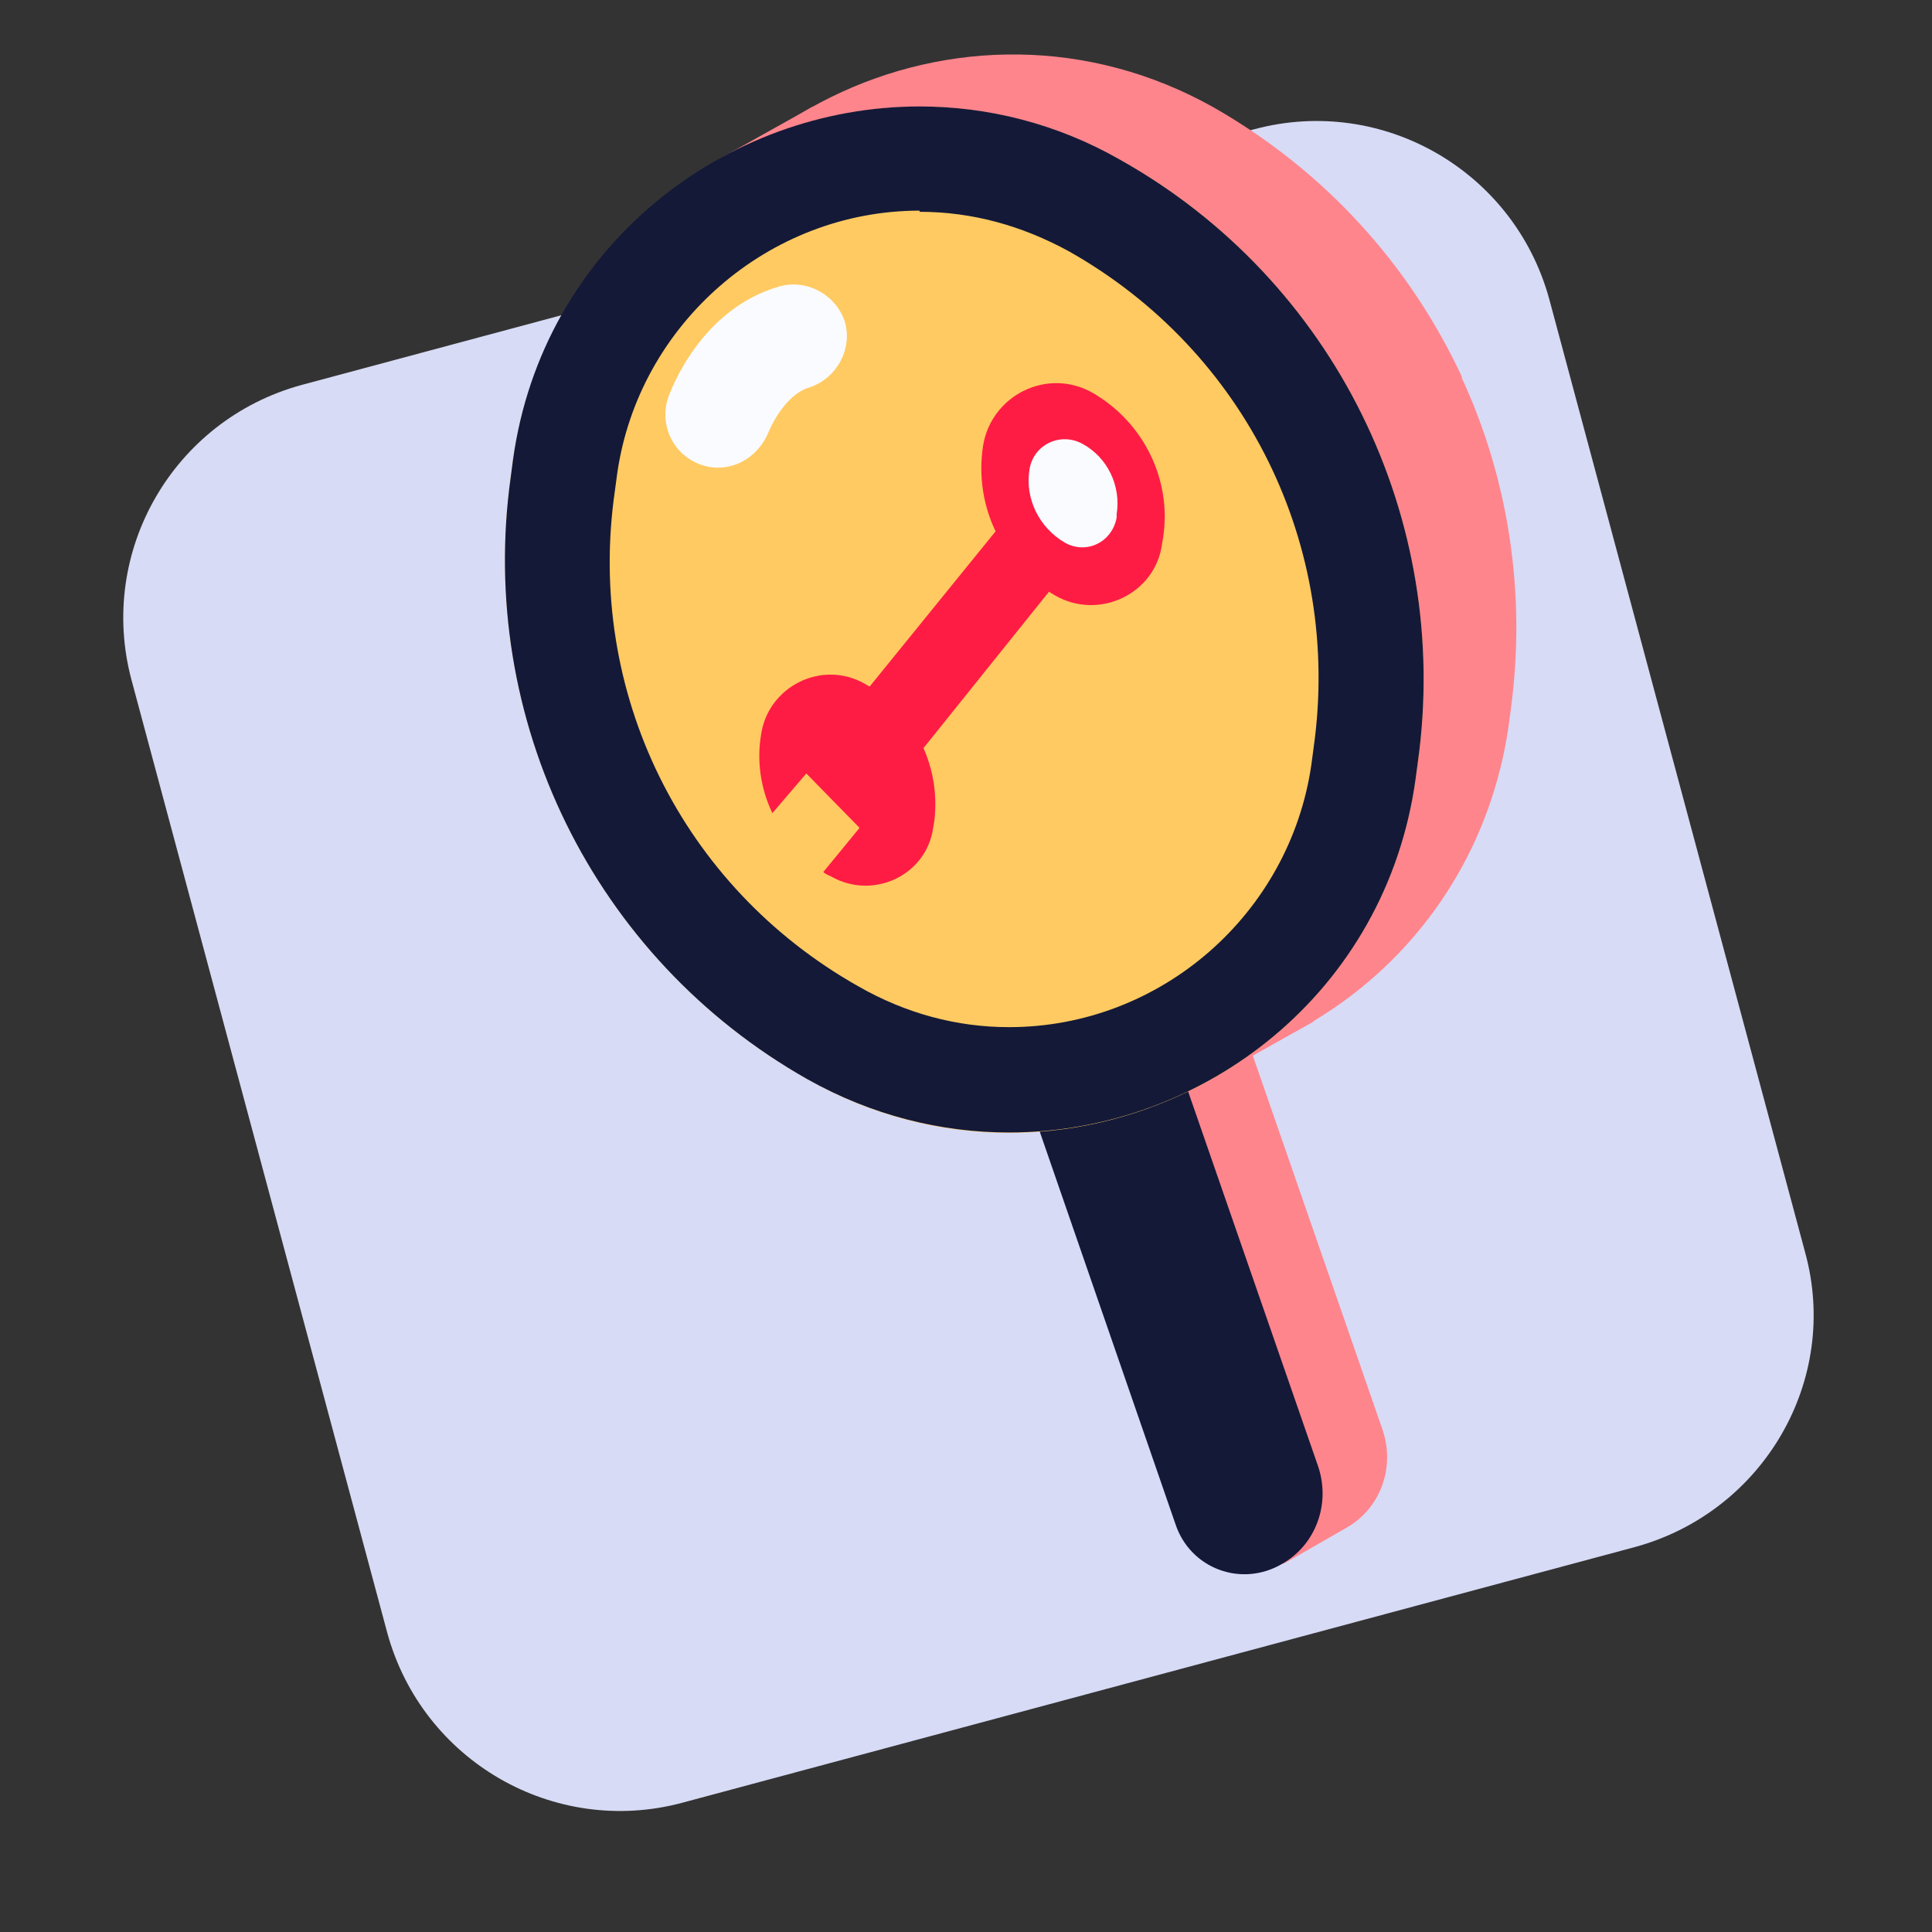 <svg width="40" height="40" viewBox="0 0 40 40" fill="none" xmlns="http://www.w3.org/2000/svg">
<rect x="0" y="0" width="40" height="40" fill="#333333" stroke="none"/>
<path d="M33.857 32.028L14.115 37.327C11.466 38.03 8.746 36.459 8.019 33.81L2.72 14.068C2.016 11.418 3.587 8.699 6.237 7.972L25.979 2.673C28.628 1.969 31.348 3.54 32.075 6.19L37.374 25.932C38.101 28.581 36.507 31.301 33.857 32.028Z" fill="#D7DBF5"/>
<path d="M26.143 32.169L22.204 20.774L25.205 19.742L28.628 29.613C28.886 30.387 28.581 31.231 27.878 31.63L26.612 32.356C26.424 32.427 26.213 32.356 26.143 32.169Z" fill="#FF858D"/>
<path d="M24.338 31.559L20.868 21.524L23.869 20.493L27.292 30.364C27.55 31.137 27.245 31.982 26.542 32.38C25.698 32.873 24.643 32.474 24.338 31.559Z" fill="#141938"/>
<path d="M25.135 2.228C19.93 -0.703 13.388 2.509 12.544 8.441L12.497 8.793C12.052 11.981 12.872 15.123 14.654 17.655L30.27 7.808C29.191 5.487 27.433 3.541 25.135 2.228Z" fill="#FF858D"/>
<path d="M14.654 17.632C15.686 19.085 17.022 20.328 18.64 21.243C21.735 23.001 25.299 22.579 27.855 20.703C29.613 19.414 30.879 17.444 31.231 15.053L31.278 14.701C31.606 12.286 31.231 9.894 30.246 7.784L14.654 17.632Z" fill="#FF858D"/>
<path d="M16.835 2.204L14.865 3.306L25.111 22.321L27.198 21.149L16.835 2.204Z" fill="#FF858D"/>
<path d="M16.718 22.345C12.286 19.836 9.871 14.889 10.575 9.871L10.621 9.519C11.466 3.611 17.984 0.375 23.189 3.306C27.62 5.791 30.059 10.739 29.355 15.78L29.308 16.131C28.488 22.063 21.923 25.299 16.718 22.345Z" fill="#FFCA61"/>
<path d="M19.039 2.204V4.385C20.117 4.385 21.149 4.666 22.134 5.205C25.791 7.269 27.785 11.301 27.198 15.475L27.151 15.827C26.706 18.922 24.033 21.266 20.891 21.266C19.813 21.266 18.758 20.985 17.773 20.422C14.115 18.359 12.122 14.326 12.732 10.152L12.779 9.801C13.224 6.706 15.92 4.361 19.039 4.361V2.204ZM19.039 2.204C15.006 2.204 11.231 5.112 10.621 9.519L10.575 9.871C9.871 14.889 12.286 19.836 16.718 22.345C18.054 23.095 19.484 23.447 20.891 23.447C24.924 23.447 28.699 20.539 29.308 16.131L29.355 15.78C30.059 10.739 27.62 5.791 23.189 3.306C21.876 2.556 20.446 2.204 19.039 2.204Z" fill="#141938"/>
<path d="M14.865 9.683C14.748 9.683 14.607 9.66 14.49 9.613C13.928 9.402 13.646 8.792 13.834 8.23C13.904 8.042 14.514 6.401 16.131 5.932C16.694 5.768 17.304 6.096 17.491 6.659C17.656 7.222 17.327 7.831 16.765 8.019C16.202 8.183 15.897 8.98 15.897 8.98C15.71 9.402 15.311 9.683 14.865 9.683Z" fill="#FAFBFF"/>
<path d="M21.852 9.473L17.21 15.194L18.265 16.554L22.837 10.856L21.852 9.473Z" fill="#FF1C44"/>
<path d="M21.852 12.333C20.75 11.7 20.164 10.481 20.352 9.238C20.516 8.183 21.688 7.597 22.626 8.136C23.681 8.746 24.267 9.941 24.08 11.137L24.056 11.278C23.916 12.286 22.767 12.849 21.852 12.333Z" fill="#FF1C44"/>
<path d="M22.04 11.231C21.524 10.926 21.219 10.34 21.313 9.731C21.384 9.215 21.946 8.933 22.415 9.191C22.931 9.473 23.212 10.059 23.119 10.645V10.715C23.025 11.231 22.485 11.489 22.04 11.231Z" fill="#FAFBFF"/>
<path d="M17.913 14.162C17.023 13.646 15.897 14.209 15.756 15.217C15.663 15.78 15.756 16.343 15.991 16.835L16.694 16.014L17.796 17.14L17.046 18.054C17.093 18.101 17.163 18.125 17.21 18.148C18.078 18.64 19.18 18.125 19.32 17.14L19.344 16.999C19.484 15.85 18.922 14.725 17.913 14.162Z" fill="#FF1C44"/>
</svg>
